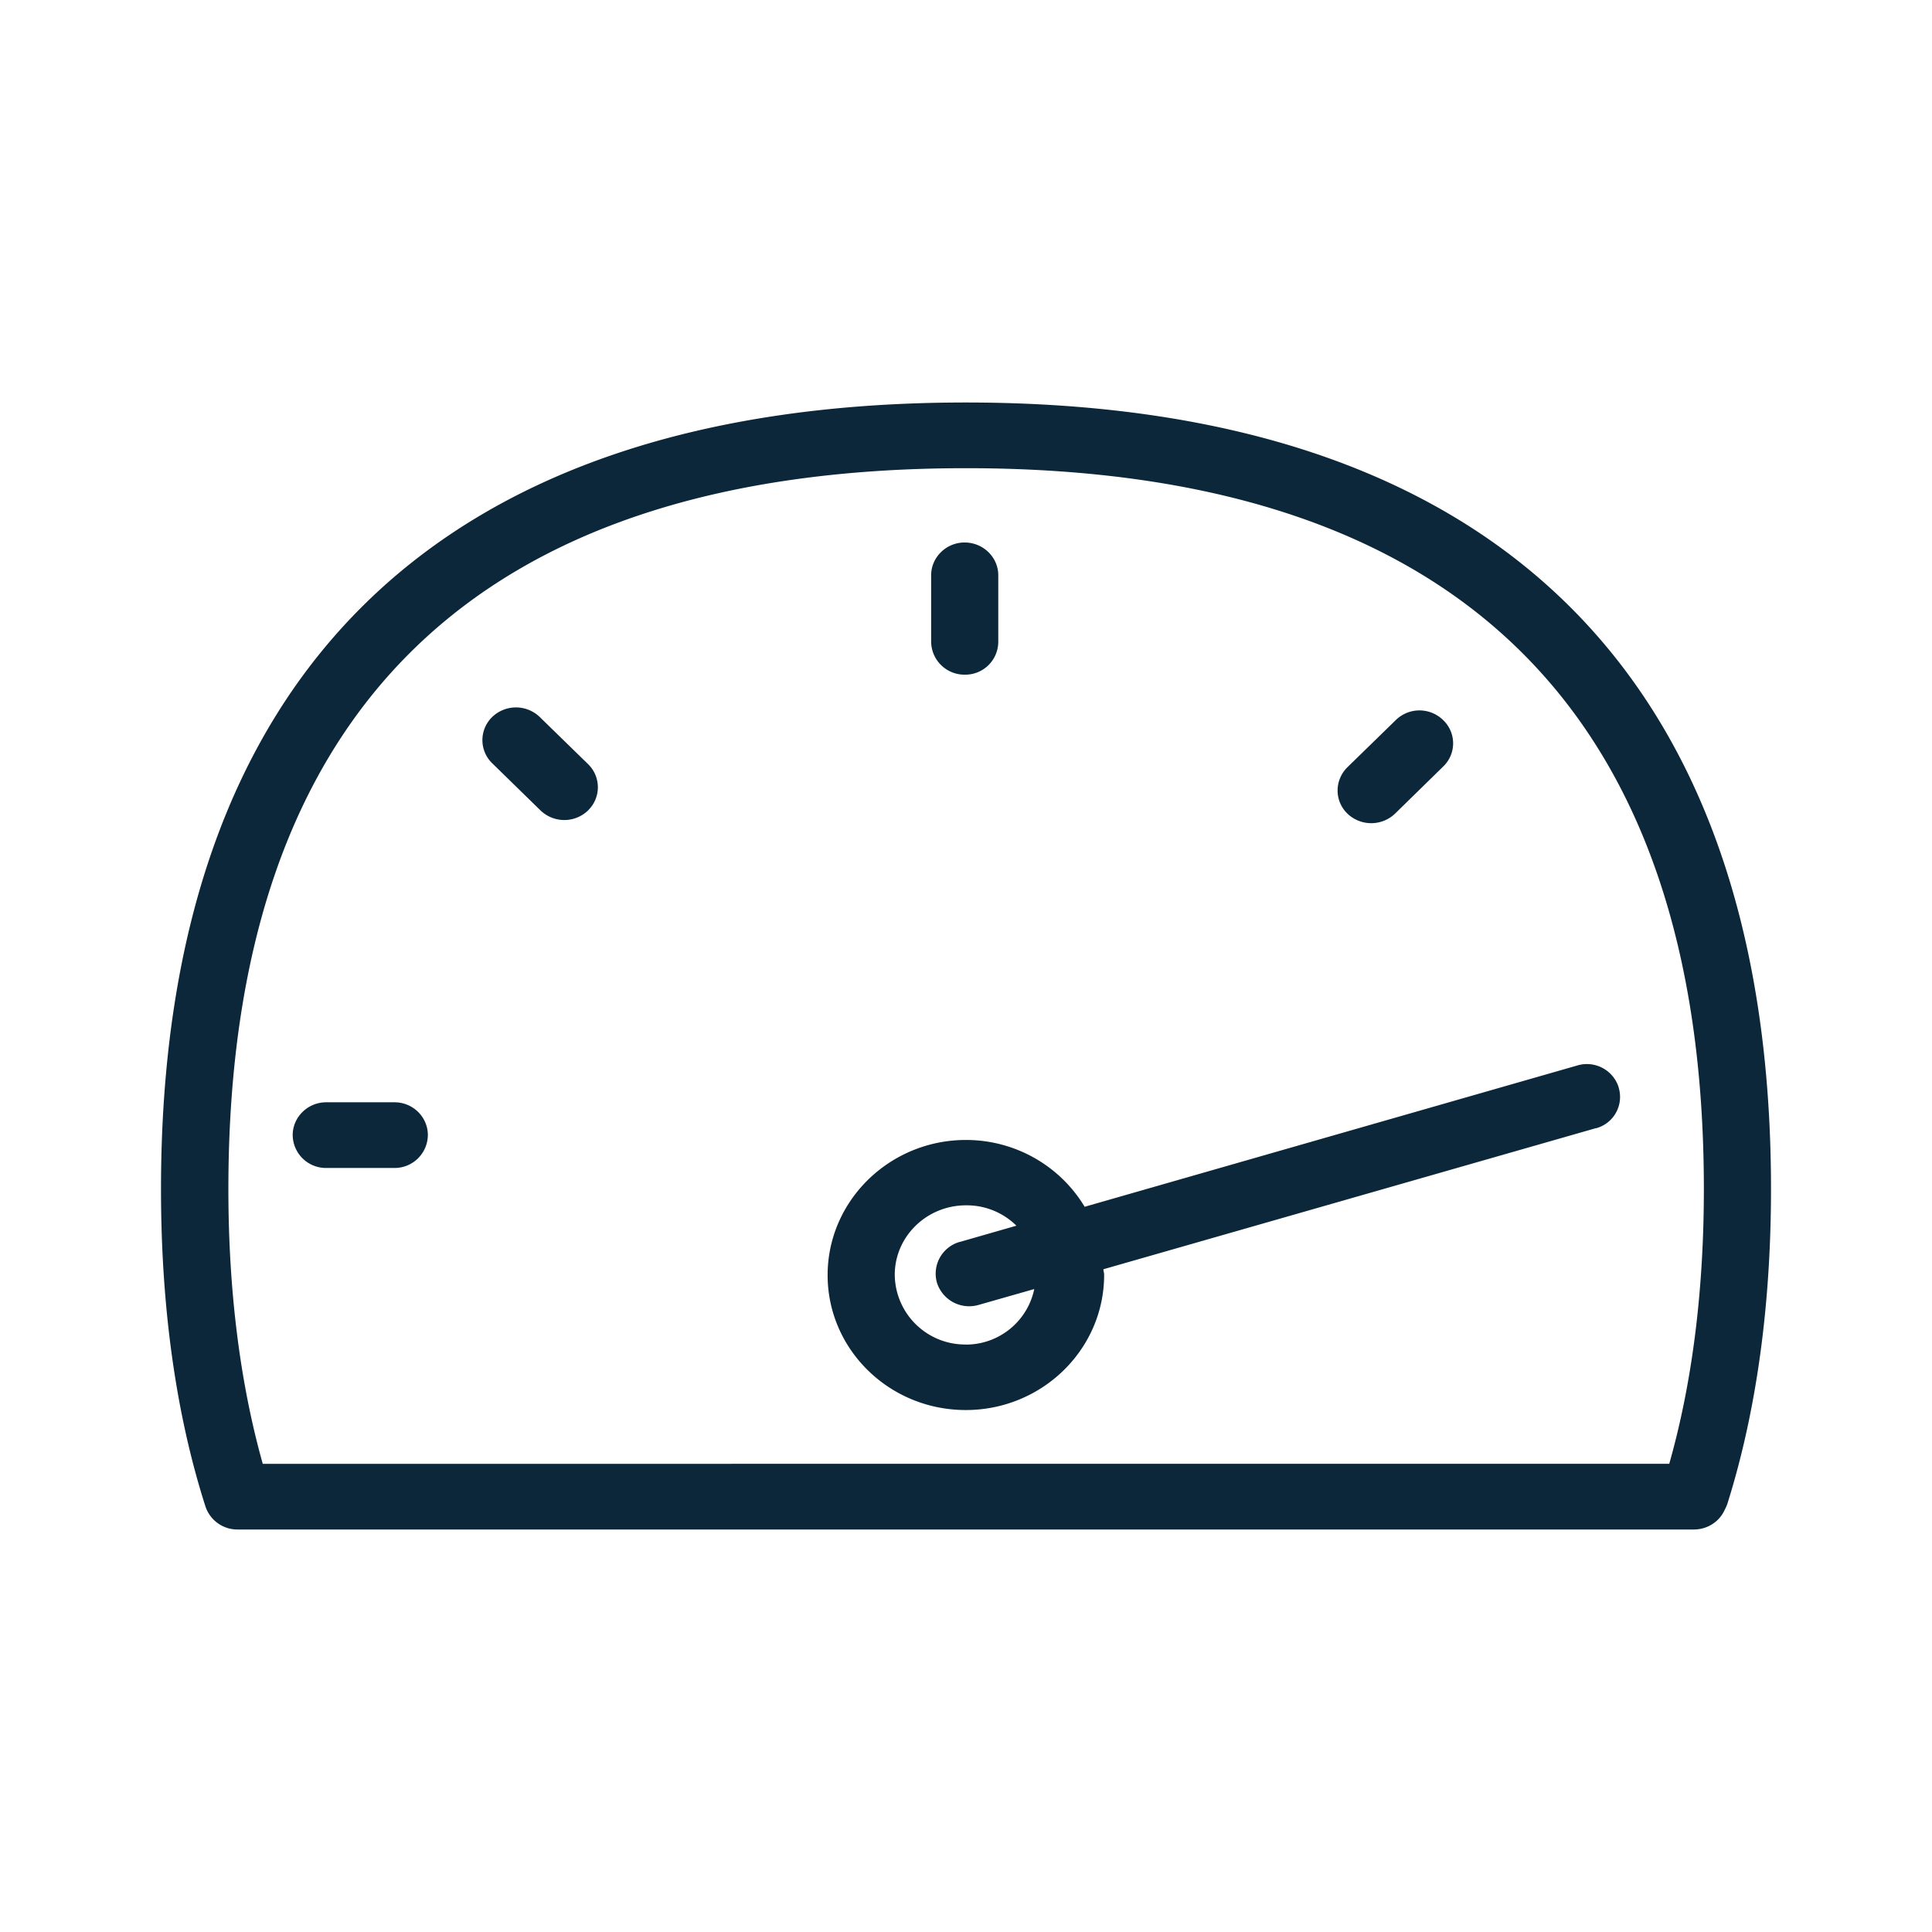<svg xmlns="http://www.w3.org/2000/svg" width="24" height="24" fill="none"><path fill="#0B2739" d="M22 14.77C22 8.378 18.54 5 11.997 5 5.457 5 2 8.38 2 14.77c0 1.468.185 2.796.552 3.943A.418.418 0 0 0 2.95 19h18.091c.16 0 .305-.087.376-.228l.022-.045a.37.37 0 0 0 .023-.059c.356-1.136.538-2.45.538-3.898m-.834 0c0 1.263-.145 2.41-.43 3.414H3.264c-.282-1.004-.427-2.151-.427-3.414 0-5.942 3.082-8.954 9.163-8.954s9.166 3.012 9.166 8.954M12 16.702a.875.875 0 0 1-.885-.866c0-.475.396-.863.885-.863a.876.876 0 0 1 .626.253l-.703.202h-.003a.41.41 0 0 0-.281.506.42.42 0 0 0 .518.276l.691-.197a.867.867 0 0 1-.848.69m1.474-1.712c-.31-.515-.87-.83-1.474-.83-.948 0-1.719.754-1.719 1.679s.768 1.676 1.716 1.676 1.719-.754 1.719-1.679c0-.013-.002-.025-.005-.037-.002-.011-.004-.022-.004-.033l6.116-1.752h.006a.403.403 0 0 0 .279-.504v-.003a.414.414 0 0 0-.515-.272zm-1.488-6.61a.414.414 0 0 1-.419-.407v-.827c0-.225.188-.408.416-.408.23 0 .418.183.418.408v.827a.41.41 0 0 1-.415.407M7.304 9.491l-.6-.585a.426.426 0 0 0-.589 0l-.006.006a.4.4 0 0 0 .006.57l.6.586a.426.426 0 0 0 .59 0l.005-.006a.4.4 0 0 0-.005-.57M4.9 13.693c.23 0 .415.183.415.408a.413.413 0 0 1-.415.408h-.848a.413.413 0 0 1-.416-.408c0-.225.188-.408.416-.408zm11.838-3.586a.428.428 0 0 0 .592 0l.598-.585.005-.005a.398.398 0 0 0-.005-.571.42.42 0 0 0-.59 0l-.6.585-.003.003c-.159.16-.159.416.003.573"/></svg>